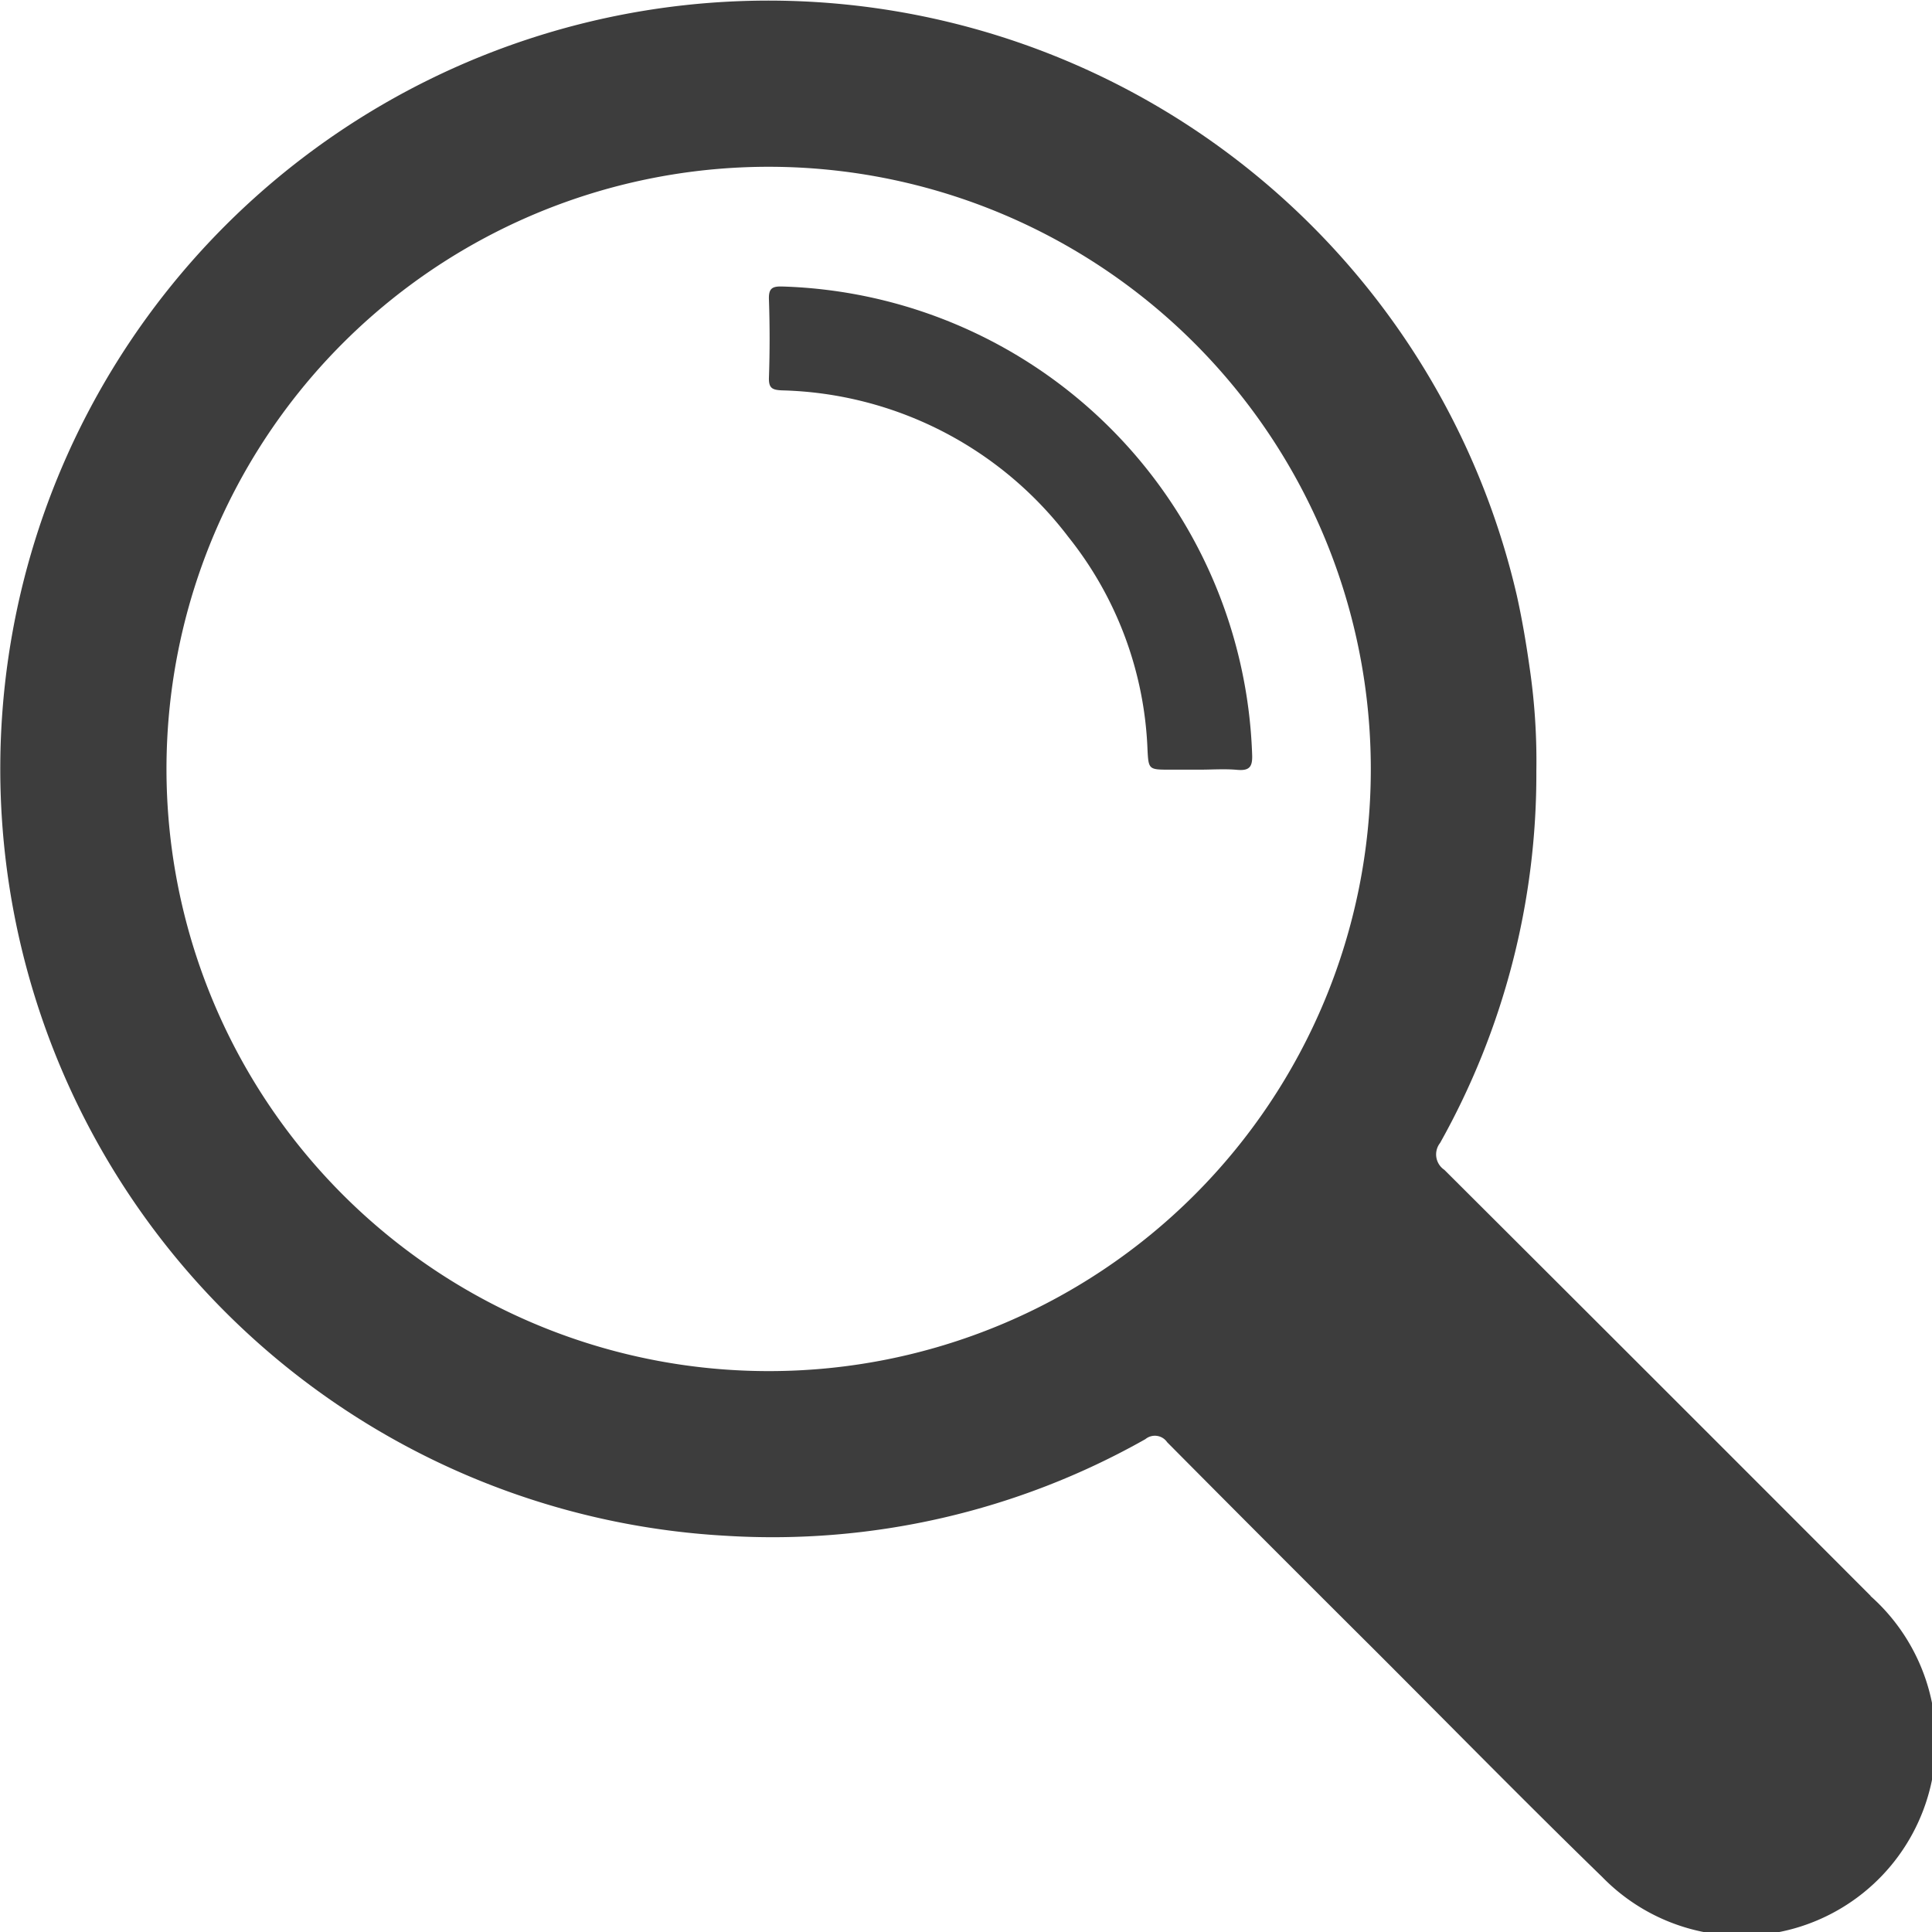 <svg xmlns="http://www.w3.org/2000/svg" width="45.374" height="45.379" viewBox="0 0 45.374 45.379">
  <g transform="translate(0 0)">
    <path d="M43.922,37.479q-5-5.009-10.012-10.006a.436.436,0,0,1-.1-.631,17.7,17.7,0,0,0,2.261-8.733,15.057,15.057,0,0,0-.16-2.443c-.08-.566-.176-1.131-.3-1.688A18.041,18.041,0,1,0,17.029,36.067a17.794,17.794,0,0,0,9.86-2.269.35.35,0,0,1,.512.073q2.422,2.441,4.858,4.866c1.785,1.784,3.55,3.586,5.361,5.346a4.565,4.565,0,1,0,6.3-6.6ZM18.062,32.2A14.142,14.142,0,1,1,32.183,18.1,14.132,14.132,0,0,1,18.062,32.2Z" transform="translate(0.011 0.001)" fill="#3d3d3d"/>
    <path d="M256.877,103.284h-.695c-.506,0-.508,0-.532-.488a8.512,8.512,0,0,0-1.857-4.976,8.722,8.722,0,0,0-6.726-3.444c-.227-.01-.315-.05-.307-.3q.031-.913,0-1.83c-.01-.266.073-.318.324-.309a11.385,11.385,0,0,1,11.024,10.991c.013.293-.065.386-.355.36S257.17,103.284,256.877,103.284Z" transform="translate(-228.701 -85.208)" fill="#3d3d3d"/>
  </g>
</svg>
